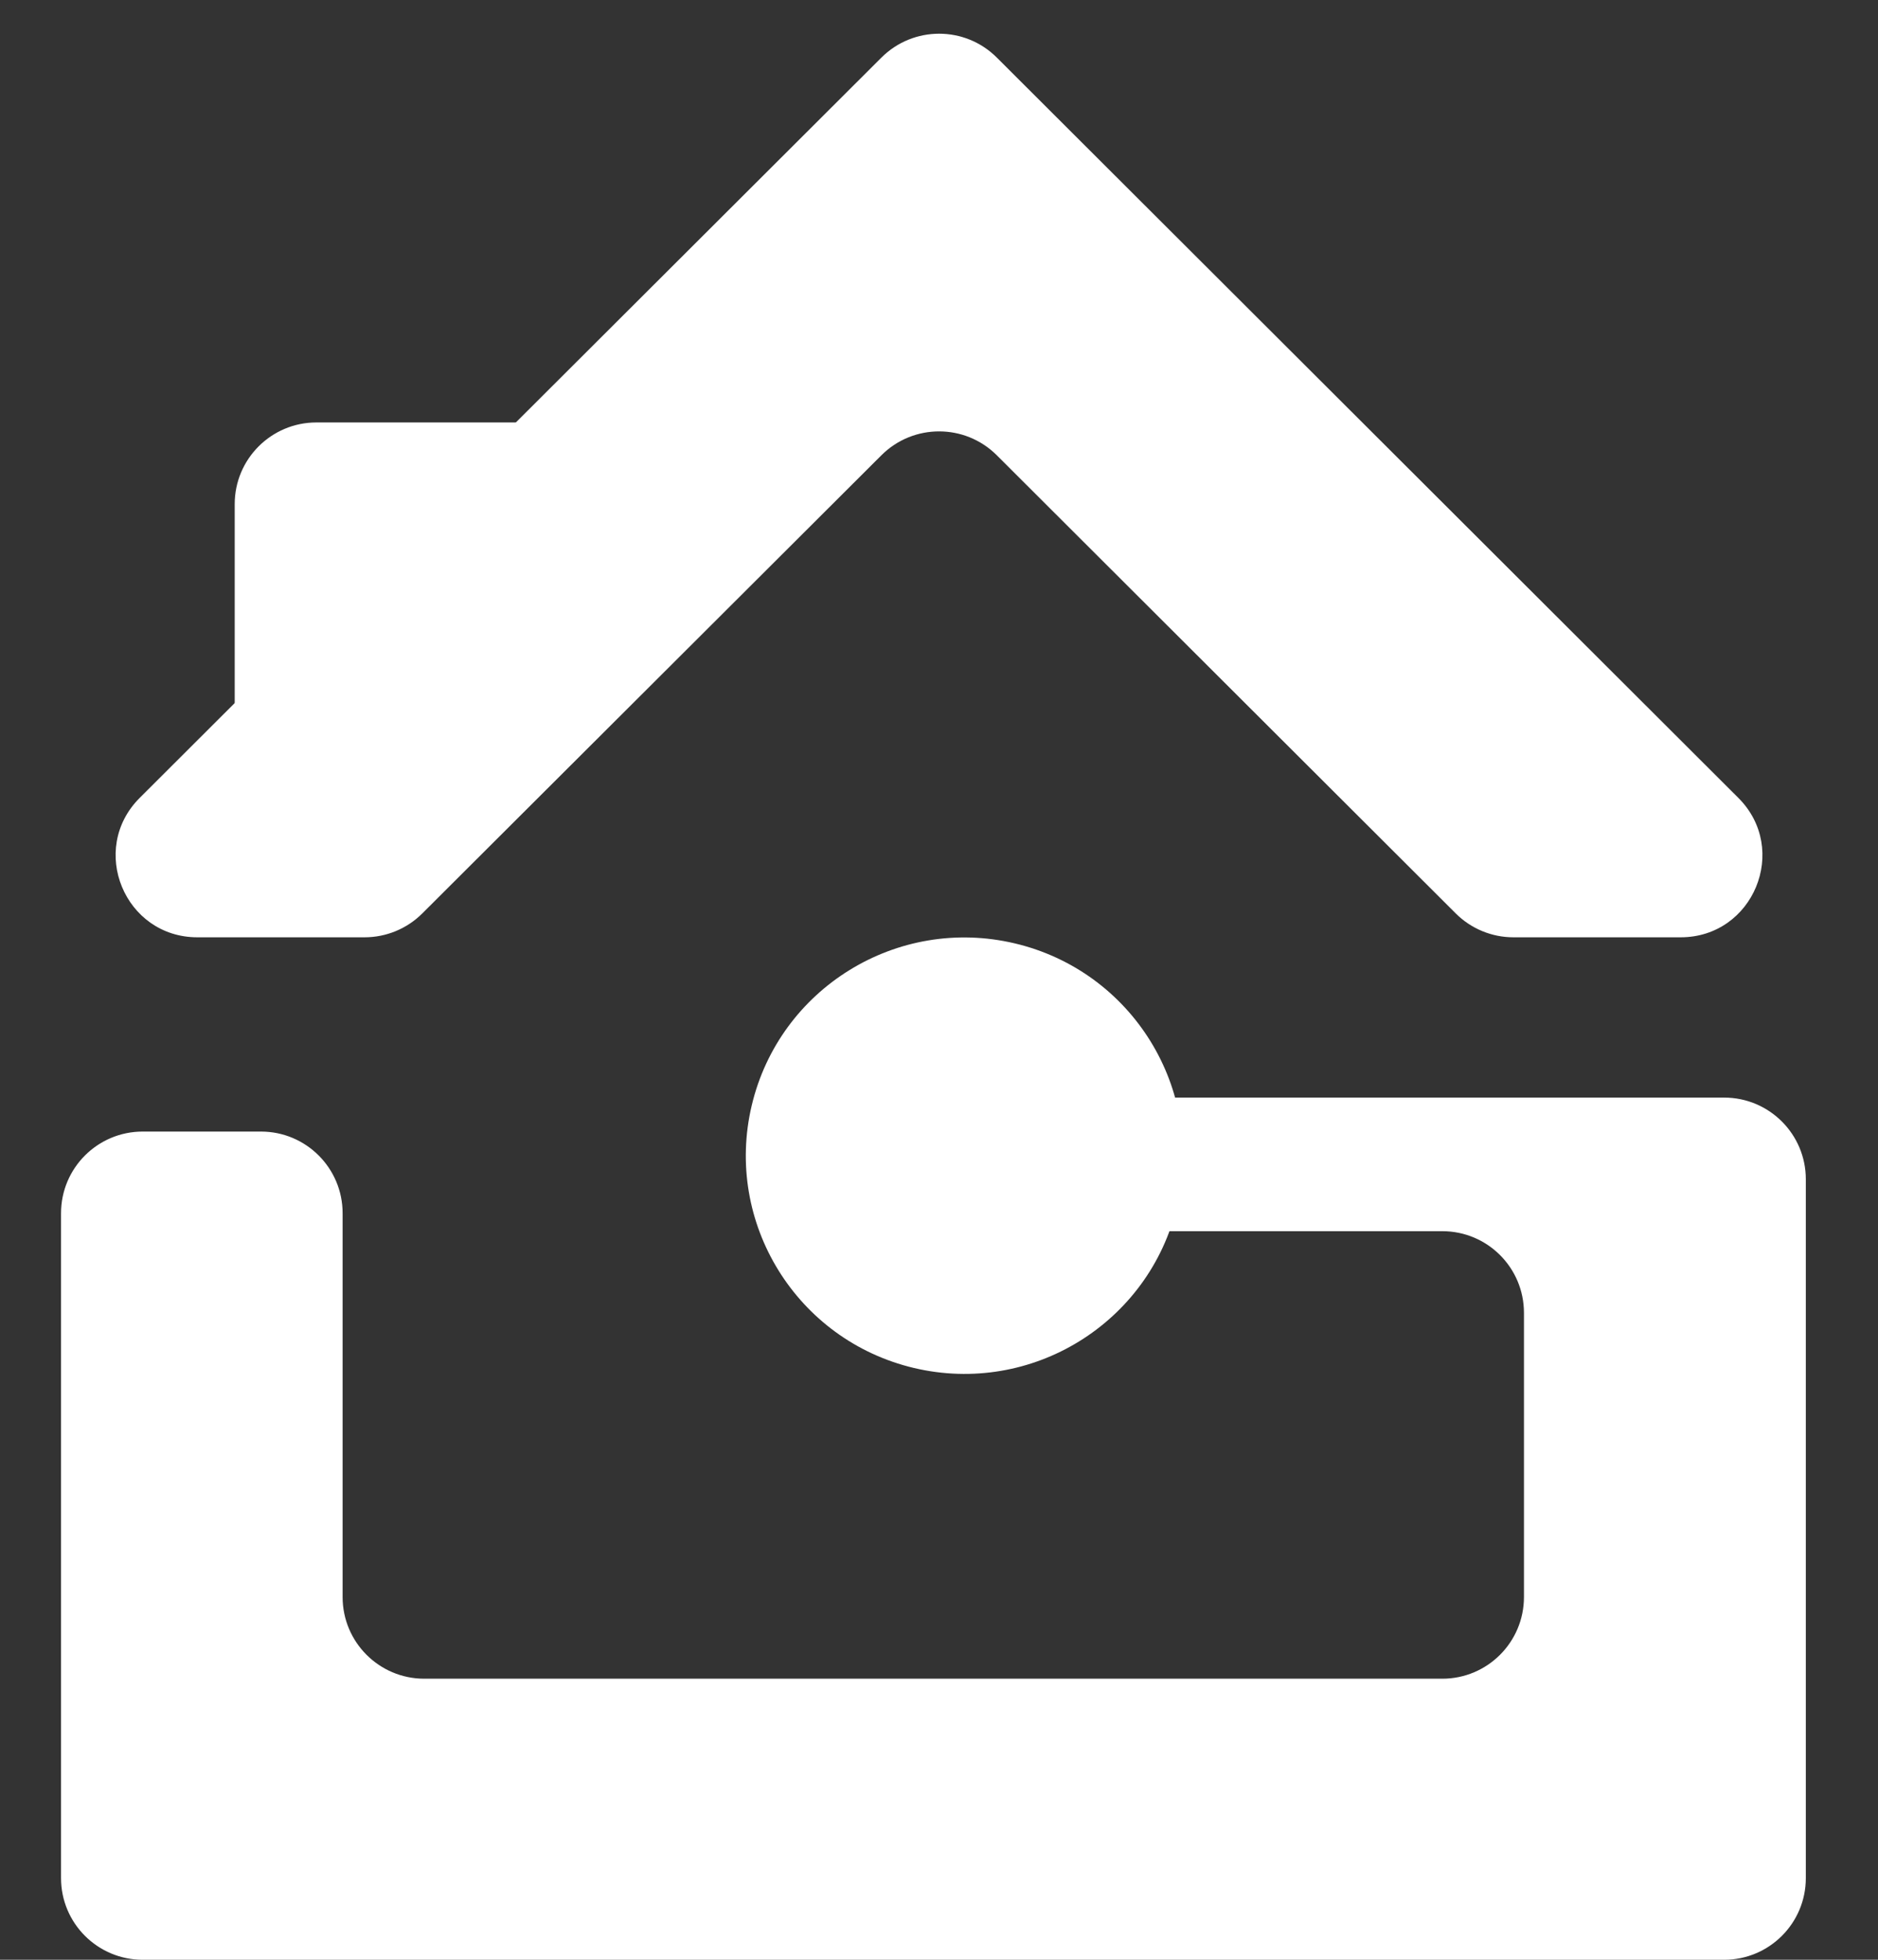 <svg width="46" height="48" viewBox="0 0 46 48" fill="none" xmlns="http://www.w3.org/2000/svg">
<rect x="0" y="0" width="46" height="48" fill="#333333" stroke="none"/>
<g id="Icon" clip-path="url(#clip0_115_3147)">
<g id="Group">
<path id="Vector" d="M8.93 22.957C9.46 22.957 9.968 22.747 10.343 22.373L21.59 11.15C22.371 10.371 23.635 10.371 24.416 11.151L35.657 22.372C36.032 22.747 36.54 22.957 37.07 22.957H41.166C42.948 22.957 43.84 20.801 42.579 19.542L24.416 1.41C23.636 0.631 22.371 0.631 21.59 1.41L3.423 19.541C2.161 20.801 3.053 22.957 4.835 22.957H8.93Z" fill="white"/>
<path id="Vector_2" d="M12.714 10.347H7.749C6.645 10.347 5.749 11.243 5.749 12.347V17.811H12.714V10.347Z" fill="white"/>
</g>
<path id="Vector_3" d="M28.831 29.538C29.513 26.666 27.733 23.786 24.856 23.106C21.98 22.425 19.095 24.202 18.413 27.074C17.732 29.946 19.511 32.825 22.388 33.506C25.265 34.186 28.149 32.41 28.831 29.538Z" fill="white"/>
<path id="Union" d="M24.615 28.519C24.615 27.616 25.347 26.883 26.251 26.883H42.232C43.336 26.883 44.232 27.779 44.232 28.883L44.232 46C44.232 47.105 43.336 48 42.232 48H3.495C2.391 48 1.495 47.105 1.495 46V29.715C1.495 28.61 2.391 27.715 3.495 27.715H6.392C7.496 27.715 8.392 28.61 8.392 29.715V39.116C8.392 40.22 9.287 41.116 10.392 41.116H35.328C36.433 41.116 37.328 40.22 37.328 39.116V32.155C37.328 31.05 36.433 30.155 35.328 30.155H26.251C25.347 30.155 24.615 29.423 24.615 28.519Z" fill="white"/>
</g>
<defs>
<clipPath id="clip0_115_3147">
<rect width="46" height="48" fill="white"/>
</clipPath>
</defs>
</svg>
